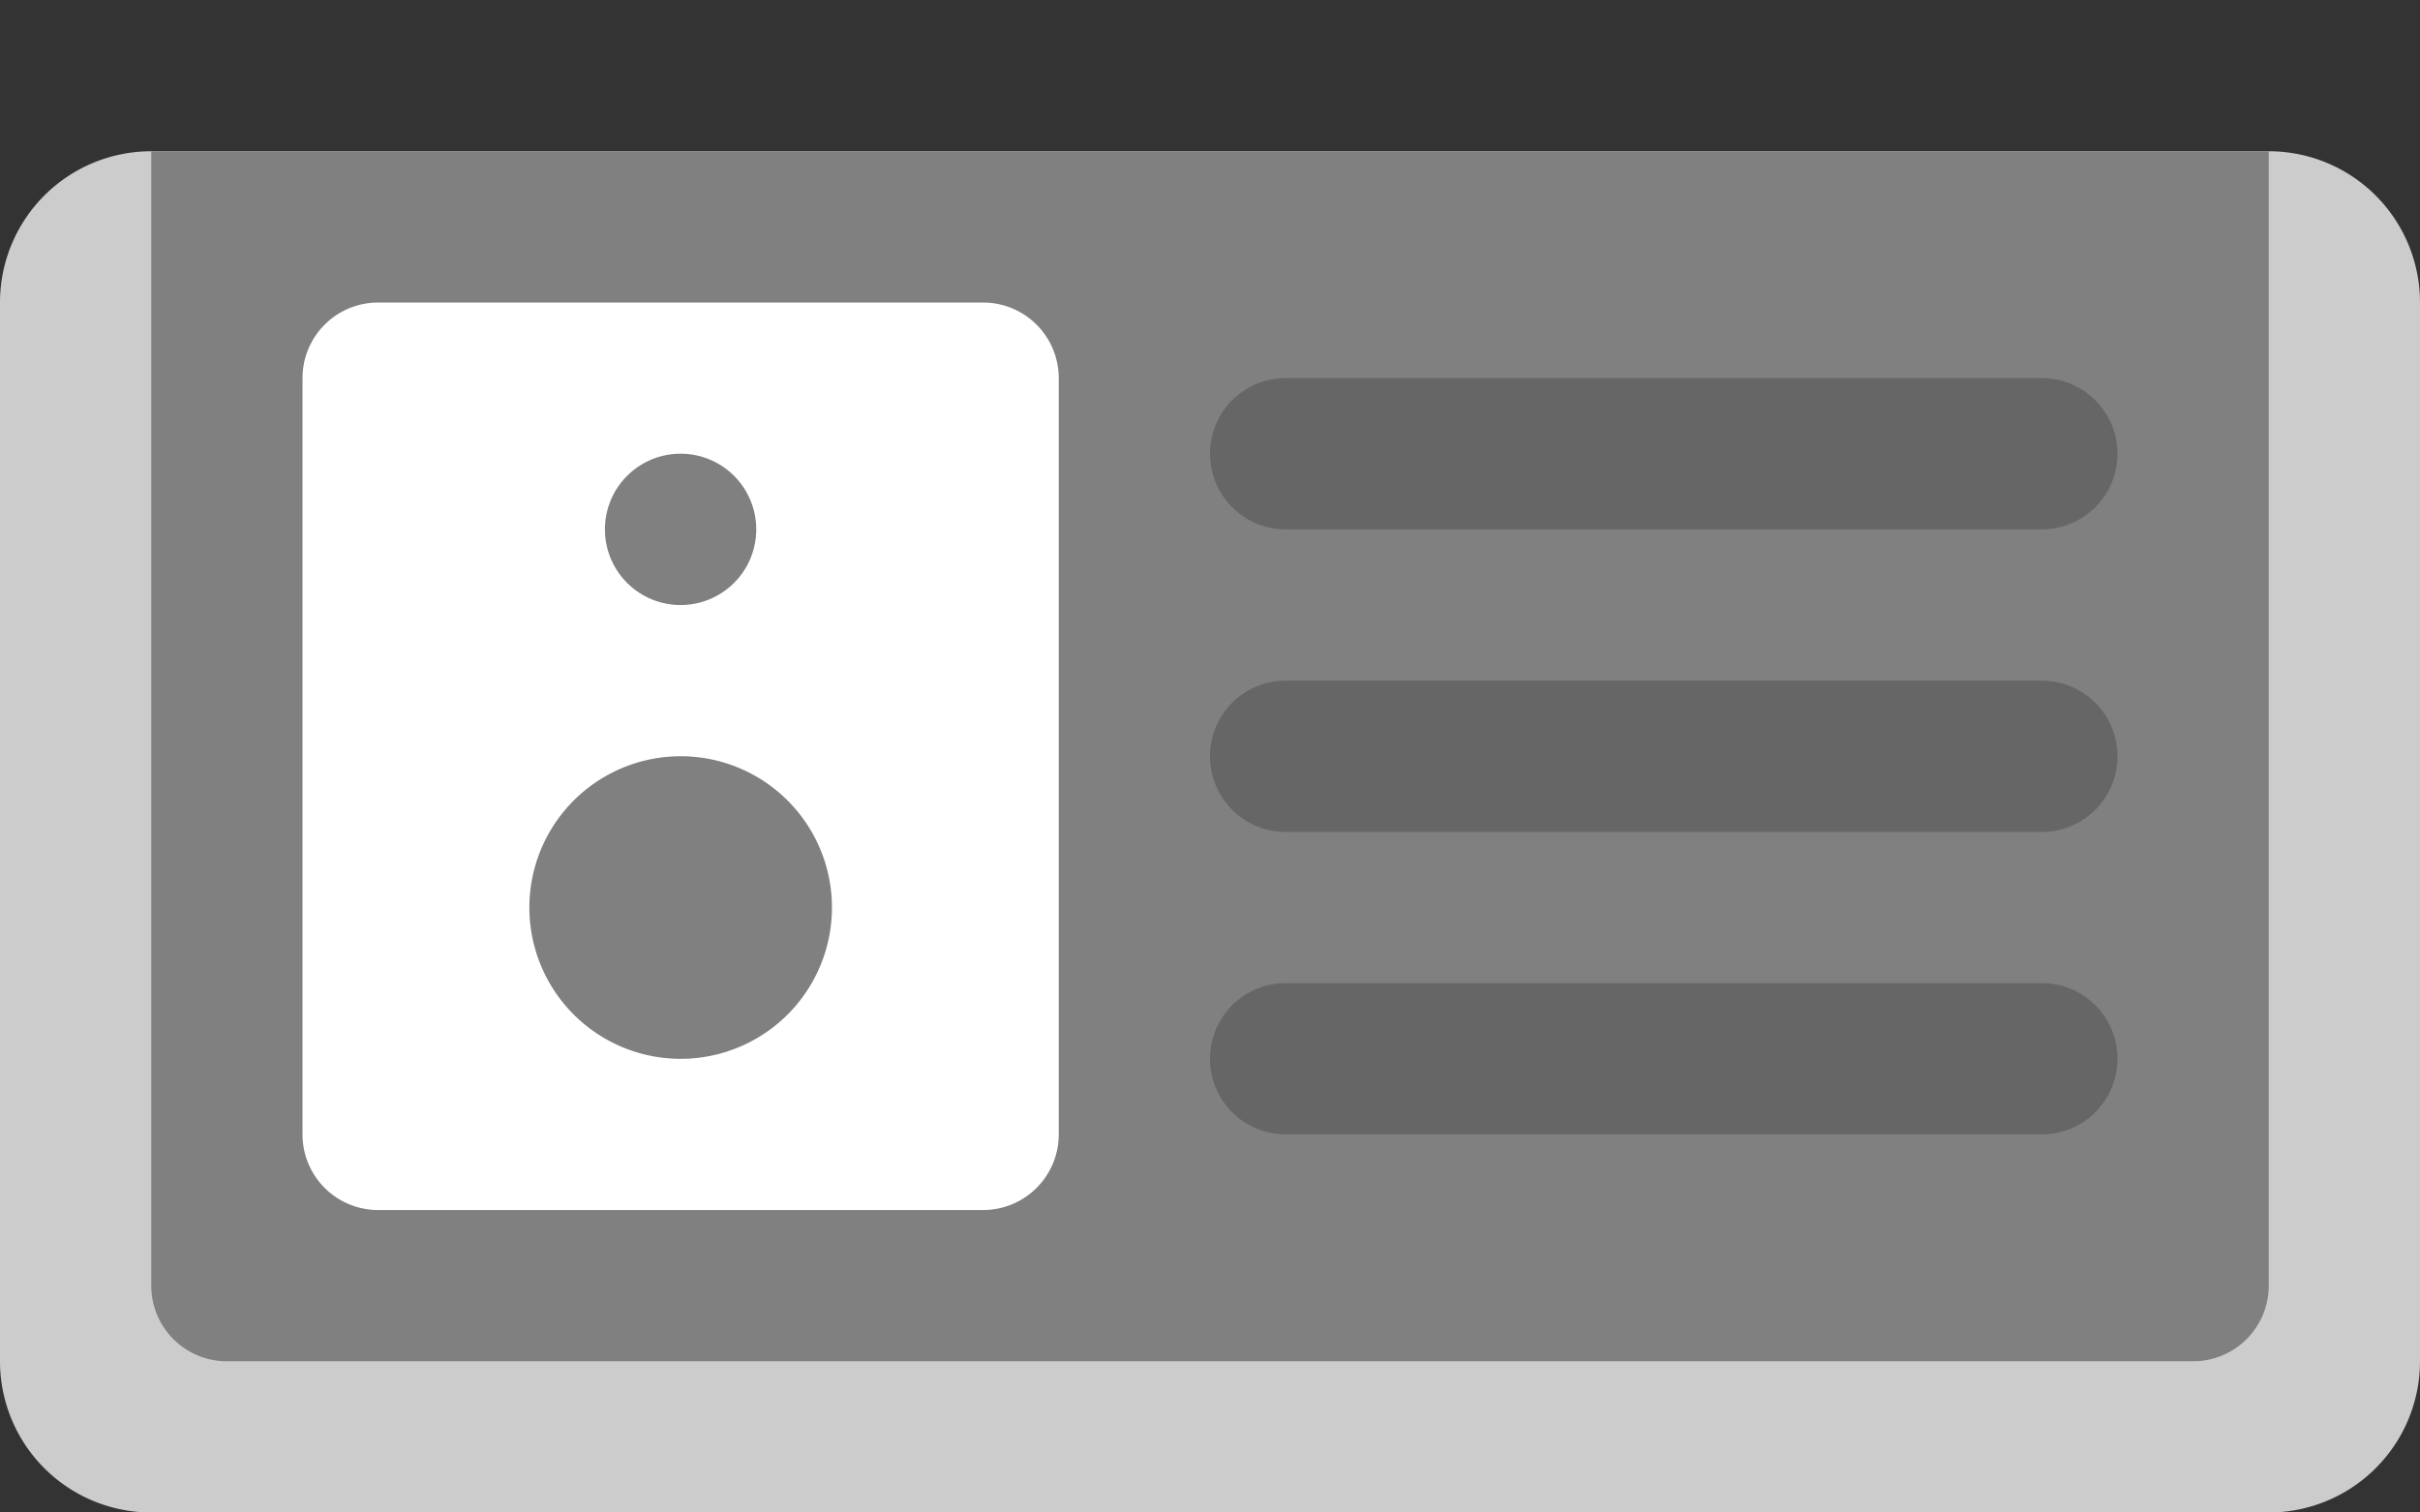 <svg xmlns="http://www.w3.org/2000/svg" width="64" height="40"><rect width="100%" height="100%" fill="#333333" stroke="none"/><path d="M60 4H4a4 4 0 00-4 4.001v28A4 4 0 004 40h56a4 4 0 004-3.999v-28A4 4 0 0060 4z" fill="#ccc"/><path d="M4 34.001a2 2 0 002 2h52a2 2 0 002-2V4H4v30.001z" fill-rule="evenodd" clip-rule="evenodd" fill="gray"/><path d="M26 8.001H10A2 2 0 008 10v20a2 2 0 002 2.001h16A2 2 0 0028 30V10a2 2 0 00-2-1.999z" fill="#fff"/><path d="M54 26H34a2 2 0 000 4h20a2 2 0 100-4zm0-7.999H34a2 2 0 100 4h20a2 2 0 000-4zM34 14h20a2 2 0 100-4H34a2 2 0 000 4z" fill-rule="evenodd" clip-rule="evenodd" fill="#666"/><path d="M18 20a4.001 4.001 0 10.002 8.002A4.001 4.001 0 0018 20zm0-3.999a2 2 0 10-.002-4.002A2 2 0 0018 16.001z" fill-rule="evenodd" clip-rule="evenodd" fill="gray"/></svg>